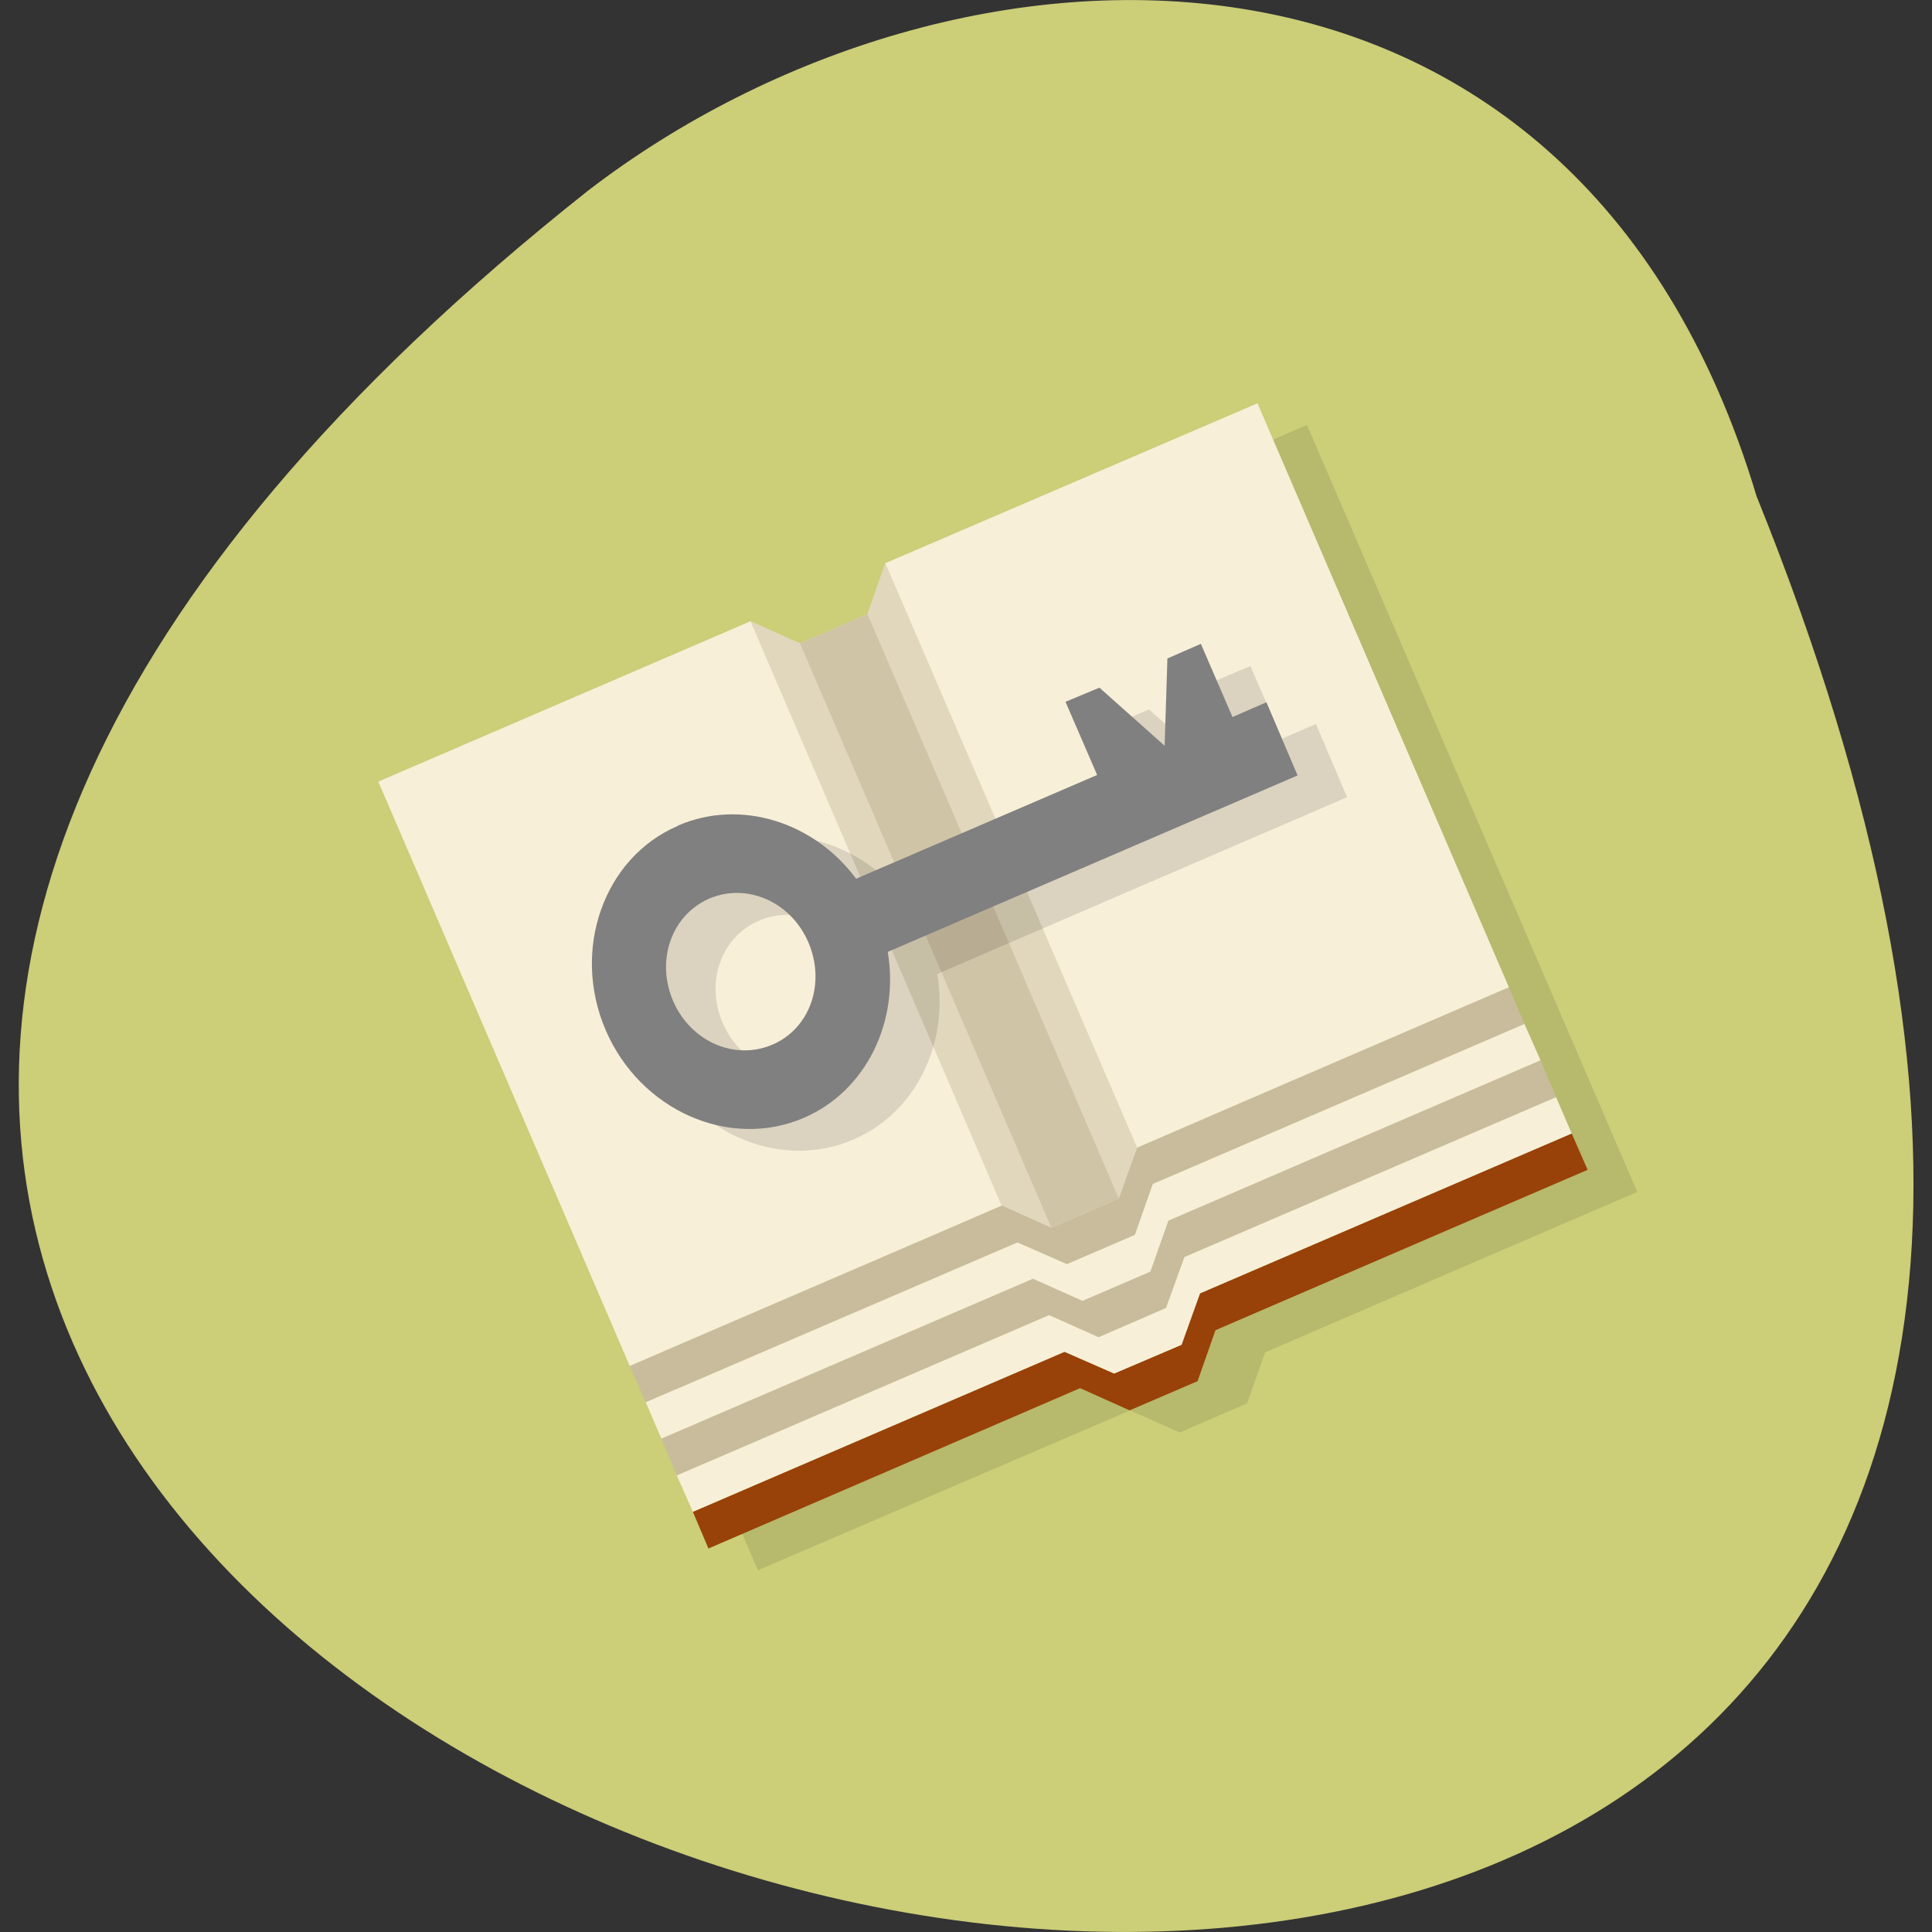 
<svg xmlns="http://www.w3.org/2000/svg" xmlns:xlink="http://www.w3.org/1999/xlink" width="16px" height="16px" viewBox="0 0 16 16" version="1.1">
<rect x="0" y="0" width="16" height="16" fill="#333333" stroke="none"/>
<defs>
<clipPath id="clip1">
  <path d="M 3.332 3.332 L 13.668 3.332 L 13.668 13.332 L 3.332 13.332 Z M 3.332 3.332 "/>
</clipPath>
<clipPath id="clip2">
  <path d="M 14.969 4.797 C 16.555 8.48 14.715 12.809 10.863 14.465 C 7.008 16.125 2.602 14.488 1.016 10.805 C -0.57 7.121 1.273 2.793 5.125 1.137 C 8.977 -0.523 13.383 1.113 14.969 4.797 Z M 14.969 4.797 "/>
</clipPath>
<clipPath id="clip3">
  <path d="M 5 8 L 13 8 L 13 12.332 L 5 12.332 Z M 5 8 "/>
</clipPath>
<clipPath id="clip4">
  <path d="M 14.645 5.461 C 16.301 9.301 14.754 13.656 11.199 15.188 C 7.645 16.719 3.418 14.848 1.766 11.004 C 0.109 7.16 1.656 2.805 5.211 1.277 C 8.766 -0.254 12.992 1.617 14.645 5.461 Z M 14.645 5.461 "/>
</clipPath>
<clipPath id="clip5">
  <path d="M 5.668 9.332 L 13.332 9.332 L 13.332 13 L 5.668 13 Z M 5.668 9.332 "/>
</clipPath>
<clipPath id="clip6">
  <path d="M 14.645 5.461 C 16.301 9.301 14.754 13.656 11.199 15.188 C 7.645 16.719 3.418 14.848 1.766 11.004 C 0.109 7.16 1.656 2.805 5.211 1.277 C 8.766 -0.254 12.992 1.617 14.645 5.461 Z M 14.645 5.461 "/>
</clipPath>
<clipPath id="clip7">
  <path d="M 3 3.332 L 12.668 3.332 L 12.668 11.332 L 3 11.332 Z M 3 3.332 "/>
</clipPath>
<clipPath id="clip8">
  <path d="M 14.645 5.461 C 16.301 9.301 14.754 13.656 11.199 15.188 C 7.645 16.719 3.418 14.848 1.766 11.004 C 0.109 7.16 1.656 2.805 5.211 1.277 C 8.766 -0.254 12.992 1.617 14.645 5.461 Z M 14.645 5.461 "/>
</clipPath>
<clipPath id="clip9">
  <path d="M 6 4.332 L 9.668 4.332 L 9.668 10.332 L 6 10.332 Z M 6 4.332 "/>
</clipPath>
<clipPath id="clip10">
  <path d="M 14.645 5.461 C 16.301 9.301 14.754 13.656 11.199 15.188 C 7.645 16.719 3.418 14.848 1.766 11.004 C 0.109 7.16 1.656 2.805 5.211 1.277 C 8.766 -0.254 12.992 1.617 14.645 5.461 Z M 14.645 5.461 "/>
</clipPath>
<clipPath id="clip11">
  <path d="M 5.332 9 L 13.332 9 L 13.332 12.668 L 5.332 12.668 Z M 5.332 9 "/>
</clipPath>
<clipPath id="clip12">
  <path d="M 14.645 5.461 C 16.301 9.301 14.754 13.656 11.199 15.188 C 7.645 16.719 3.418 14.848 1.766 11.004 C 0.109 7.16 1.656 2.805 5.211 1.277 C 8.766 -0.254 12.992 1.617 14.645 5.461 Z M 14.645 5.461 "/>
</clipPath>
<clipPath id="clip13">
  <path d="M 6.332 5 L 9.332 5 L 9.332 10.332 L 6.332 10.332 Z M 6.332 5 "/>
</clipPath>
<clipPath id="clip14">
  <path d="M 14.645 5.461 C 16.301 9.301 14.754 13.656 11.199 15.188 C 7.645 16.719 3.418 14.848 1.766 11.004 C 0.109 7.16 1.656 2.805 5.211 1.277 C 8.766 -0.254 12.992 1.617 14.645 5.461 Z M 14.645 5.461 "/>
</clipPath>
<clipPath id="clip15">
  <path d="M 5.332 8.332 L 13 8.332 L 13 12 L 5.332 12 Z M 5.332 8.332 "/>
</clipPath>
<clipPath id="clip16">
  <path d="M 14.645 5.461 C 16.301 9.301 14.754 13.656 11.199 15.188 C 7.645 16.719 3.418 14.848 1.766 11.004 C 0.109 7.16 1.656 2.805 5.211 1.277 C 8.766 -0.254 12.992 1.617 14.645 5.461 Z M 14.645 5.461 "/>
</clipPath>
<clipPath id="clip17">
  <path d="M 5 5.332 L 11.332 5.332 L 11.332 9.668 L 5 9.668 Z M 5 5.332 "/>
</clipPath>
<clipPath id="clip18">
  <path d="M 14.645 5.461 C 16.301 9.301 14.754 13.656 11.199 15.188 C 7.645 16.719 3.418 14.848 1.766 11.004 C 0.109 7.16 1.656 2.805 5.211 1.277 C 8.766 -0.254 12.992 1.617 14.645 5.461 Z M 14.645 5.461 "/>
</clipPath>
<clipPath id="clip19">
  <path d="M 4.668 5 L 11 5 L 11 9.668 L 4.668 9.668 Z M 4.668 5 "/>
</clipPath>
<clipPath id="clip20">
  <path d="M 14.645 5.461 C 16.301 9.301 14.754 13.656 11.199 15.188 C 7.645 16.719 3.418 14.848 1.766 11.004 C 0.109 7.16 1.656 2.805 5.211 1.277 C 8.766 -0.254 12.992 1.617 14.645 5.461 Z M 14.645 5.461 "/>
</clipPath>
</defs>
<g id="surface1">
<path style=" stroke:none;fill-rule:nonzero;fill:rgb(80%,80.784%,47.059%);fill-opacity:1;" d="M 14.547 4.109 C 22.863 24.699 -12.109 15.023 4.871 1.578 C 7.918 -0.762 13.035 -0.941 14.547 4.109 Z M 14.547 4.109 "/>
<g clip-path="url(#clip1)" clip-rule="nonzero">
<g clip-path="url(#clip2)" clip-rule="nonzero">
<path style=" stroke:none;fill-rule:evenodd;fill:rgb(0%,0%,0%);fill-opacity:0.102;" d="M 3.543 6.656 L 6.277 13.004 L 9.359 11.68 L 9.77 11.863 L 10.328 11.621 L 10.477 11.199 L 13.559 9.871 L 10.824 3.52 L 7.746 4.848 L 7.594 5.27 L 7.035 5.512 L 6.625 5.328 "/>
</g>
</g>
<g clip-path="url(#clip3)" clip-rule="nonzero">
<g clip-path="url(#clip4)" clip-rule="nonzero">
<path style=" stroke:none;fill-rule:evenodd;fill:rgb(78.431%,73.725%,61.569%);fill-opacity:1;" d="M 5.215 11.312 L 5.348 11.613 L 8.426 10.289 L 8.836 10.469 L 5.477 11.914 L 5.605 12.219 L 8.688 10.891 L 9.098 11.074 L 9.656 10.832 L 9.809 10.41 L 12.887 9.086 L 12.758 8.781 L 9.398 10.227 L 9.547 9.805 L 12.625 8.48 L 12.496 8.176 Z M 5.215 11.312 "/>
</g>
</g>
<g clip-path="url(#clip5)" clip-rule="nonzero">
<g clip-path="url(#clip6)" clip-rule="nonzero">
<path style=" stroke:none;fill-rule:evenodd;fill:rgb(59.608%,25.49%,3.137%);fill-opacity:1;" d="M 9.227 11.375 L 8.816 11.195 L 5.738 12.52 L 5.867 12.824 L 8.945 11.496 L 9.355 11.68 L 9.918 11.438 L 10.066 11.016 C 11.188 10.531 13.148 9.688 13.148 9.688 L 13.016 9.387 L 9.938 10.711 L 9.785 11.137 "/>
</g>
</g>
<g clip-path="url(#clip7)" clip-rule="nonzero">
<g clip-path="url(#clip8)" clip-rule="nonzero">
<path style=" stroke:none;fill-rule:evenodd;fill:rgb(97.255%,93.725%,84.706%);fill-opacity:1;" d="M 10.414 3.34 L 7.332 4.664 L 7.184 5.086 L 6.625 5.328 L 6.215 5.145 L 3.133 6.473 L 5.215 11.312 C 6.336 10.828 7.176 10.469 8.297 9.984 L 8.707 10.168 L 9.266 9.926 L 9.418 9.504 C 10.535 9.02 11.375 8.66 12.496 8.176 "/>
</g>
</g>
<g clip-path="url(#clip9)" clip-rule="nonzero">
<g clip-path="url(#clip10)" clip-rule="nonzero">
<path style=" stroke:none;fill-rule:evenodd;fill:rgb(78.431%,73.725%,61.569%);fill-opacity:0.471;" d="M 6.215 5.145 L 8.426 10.289 L 9.547 9.805 C 8.809 8.09 8.07 6.379 7.332 4.664 L 7.184 5.086 L 6.625 5.328 "/>
</g>
</g>
<g clip-path="url(#clip11)" clip-rule="nonzero">
<g clip-path="url(#clip12)" clip-rule="nonzero">
<path style=" stroke:none;fill-rule:evenodd;fill:rgb(97.255%,93.725%,84.706%);fill-opacity:1;" d="M 5.605 12.219 L 5.738 12.52 L 8.816 11.195 L 9.227 11.375 L 9.785 11.137 L 9.938 10.711 L 13.016 9.387 L 12.887 9.086 L 9.809 10.41 L 9.656 10.832 L 9.098 11.074 L 8.688 10.891 Z M 5.605 12.219 "/>
</g>
</g>
<g clip-path="url(#clip13)" clip-rule="nonzero">
<g clip-path="url(#clip14)" clip-rule="nonzero">
<path style=" stroke:none;fill-rule:evenodd;fill:rgb(78.431%,73.725%,61.569%);fill-opacity:0.686;" d="M 6.625 5.328 L 8.707 10.168 L 9.266 9.926 L 7.184 5.086 "/>
</g>
</g>
<g clip-path="url(#clip15)" clip-rule="nonzero">
<g clip-path="url(#clip16)" clip-rule="nonzero">
<path style=" stroke:none;fill-rule:evenodd;fill:rgb(97.255%,93.725%,84.706%);fill-opacity:1;" d="M 5.348 11.613 L 5.477 11.914 L 8.555 10.59 L 8.965 10.773 L 9.527 10.531 L 9.676 10.109 L 12.758 8.781 L 12.625 8.48 L 9.547 9.805 L 9.398 10.227 L 8.836 10.469 L 8.426 10.289 Z M 5.348 11.613 "/>
</g>
</g>
<g clip-path="url(#clip17)" clip-rule="nonzero">
<g clip-path="url(#clip18)" clip-rule="nonzero">
<path style=" stroke:none;fill-rule:evenodd;fill:rgb(0%,0%,0%);fill-opacity:0.118;" d="M 6.023 7.02 C 5.41 7.285 5.141 8.047 5.426 8.711 C 5.711 9.375 6.449 9.703 7.066 9.438 C 7.586 9.215 7.859 8.641 7.762 8.066 L 11.156 6.602 L 10.898 5.996 L 10.617 6.117 L 10.355 5.516 L 10.078 5.633 L 10.055 6.359 L 9.516 5.875 L 9.234 5.996 L 9.496 6.602 L 7.5 7.461 C 7.152 6.992 6.547 6.797 6.027 7.02 Z M 6.285 7.625 C 6.598 7.488 6.961 7.652 7.105 7.988 C 7.25 8.328 7.117 8.699 6.805 8.836 C 6.492 8.969 6.129 8.809 5.984 8.469 C 5.84 8.133 5.973 7.758 6.285 7.625 Z M 6.285 7.625 "/>
</g>
</g>
<g clip-path="url(#clip19)" clip-rule="nonzero">
<g clip-path="url(#clip20)" clip-rule="nonzero">
<path style=" stroke:none;fill-rule:evenodd;fill:rgb(50.196%,50.196%,50.196%);fill-opacity:1;" d="M 5.613 6.84 C 5 7.102 4.73 7.867 5.016 8.531 C 5.301 9.195 6.039 9.523 6.656 9.258 C 7.176 9.035 7.449 8.457 7.352 7.883 L 10.746 6.422 L 10.488 5.816 L 10.207 5.938 L 9.945 5.332 L 9.668 5.453 L 9.645 6.176 L 9.105 5.695 L 8.824 5.812 L 9.086 6.418 L 7.09 7.277 C 6.742 6.809 6.137 6.613 5.617 6.836 Z M 5.875 7.441 C 6.188 7.309 6.551 7.469 6.695 7.805 C 6.84 8.145 6.707 8.52 6.395 8.652 C 6.082 8.785 5.719 8.625 5.574 8.289 C 5.43 7.949 5.562 7.578 5.875 7.441 Z M 5.875 7.441 "/>
</g>
</g>
</g>
</svg>

